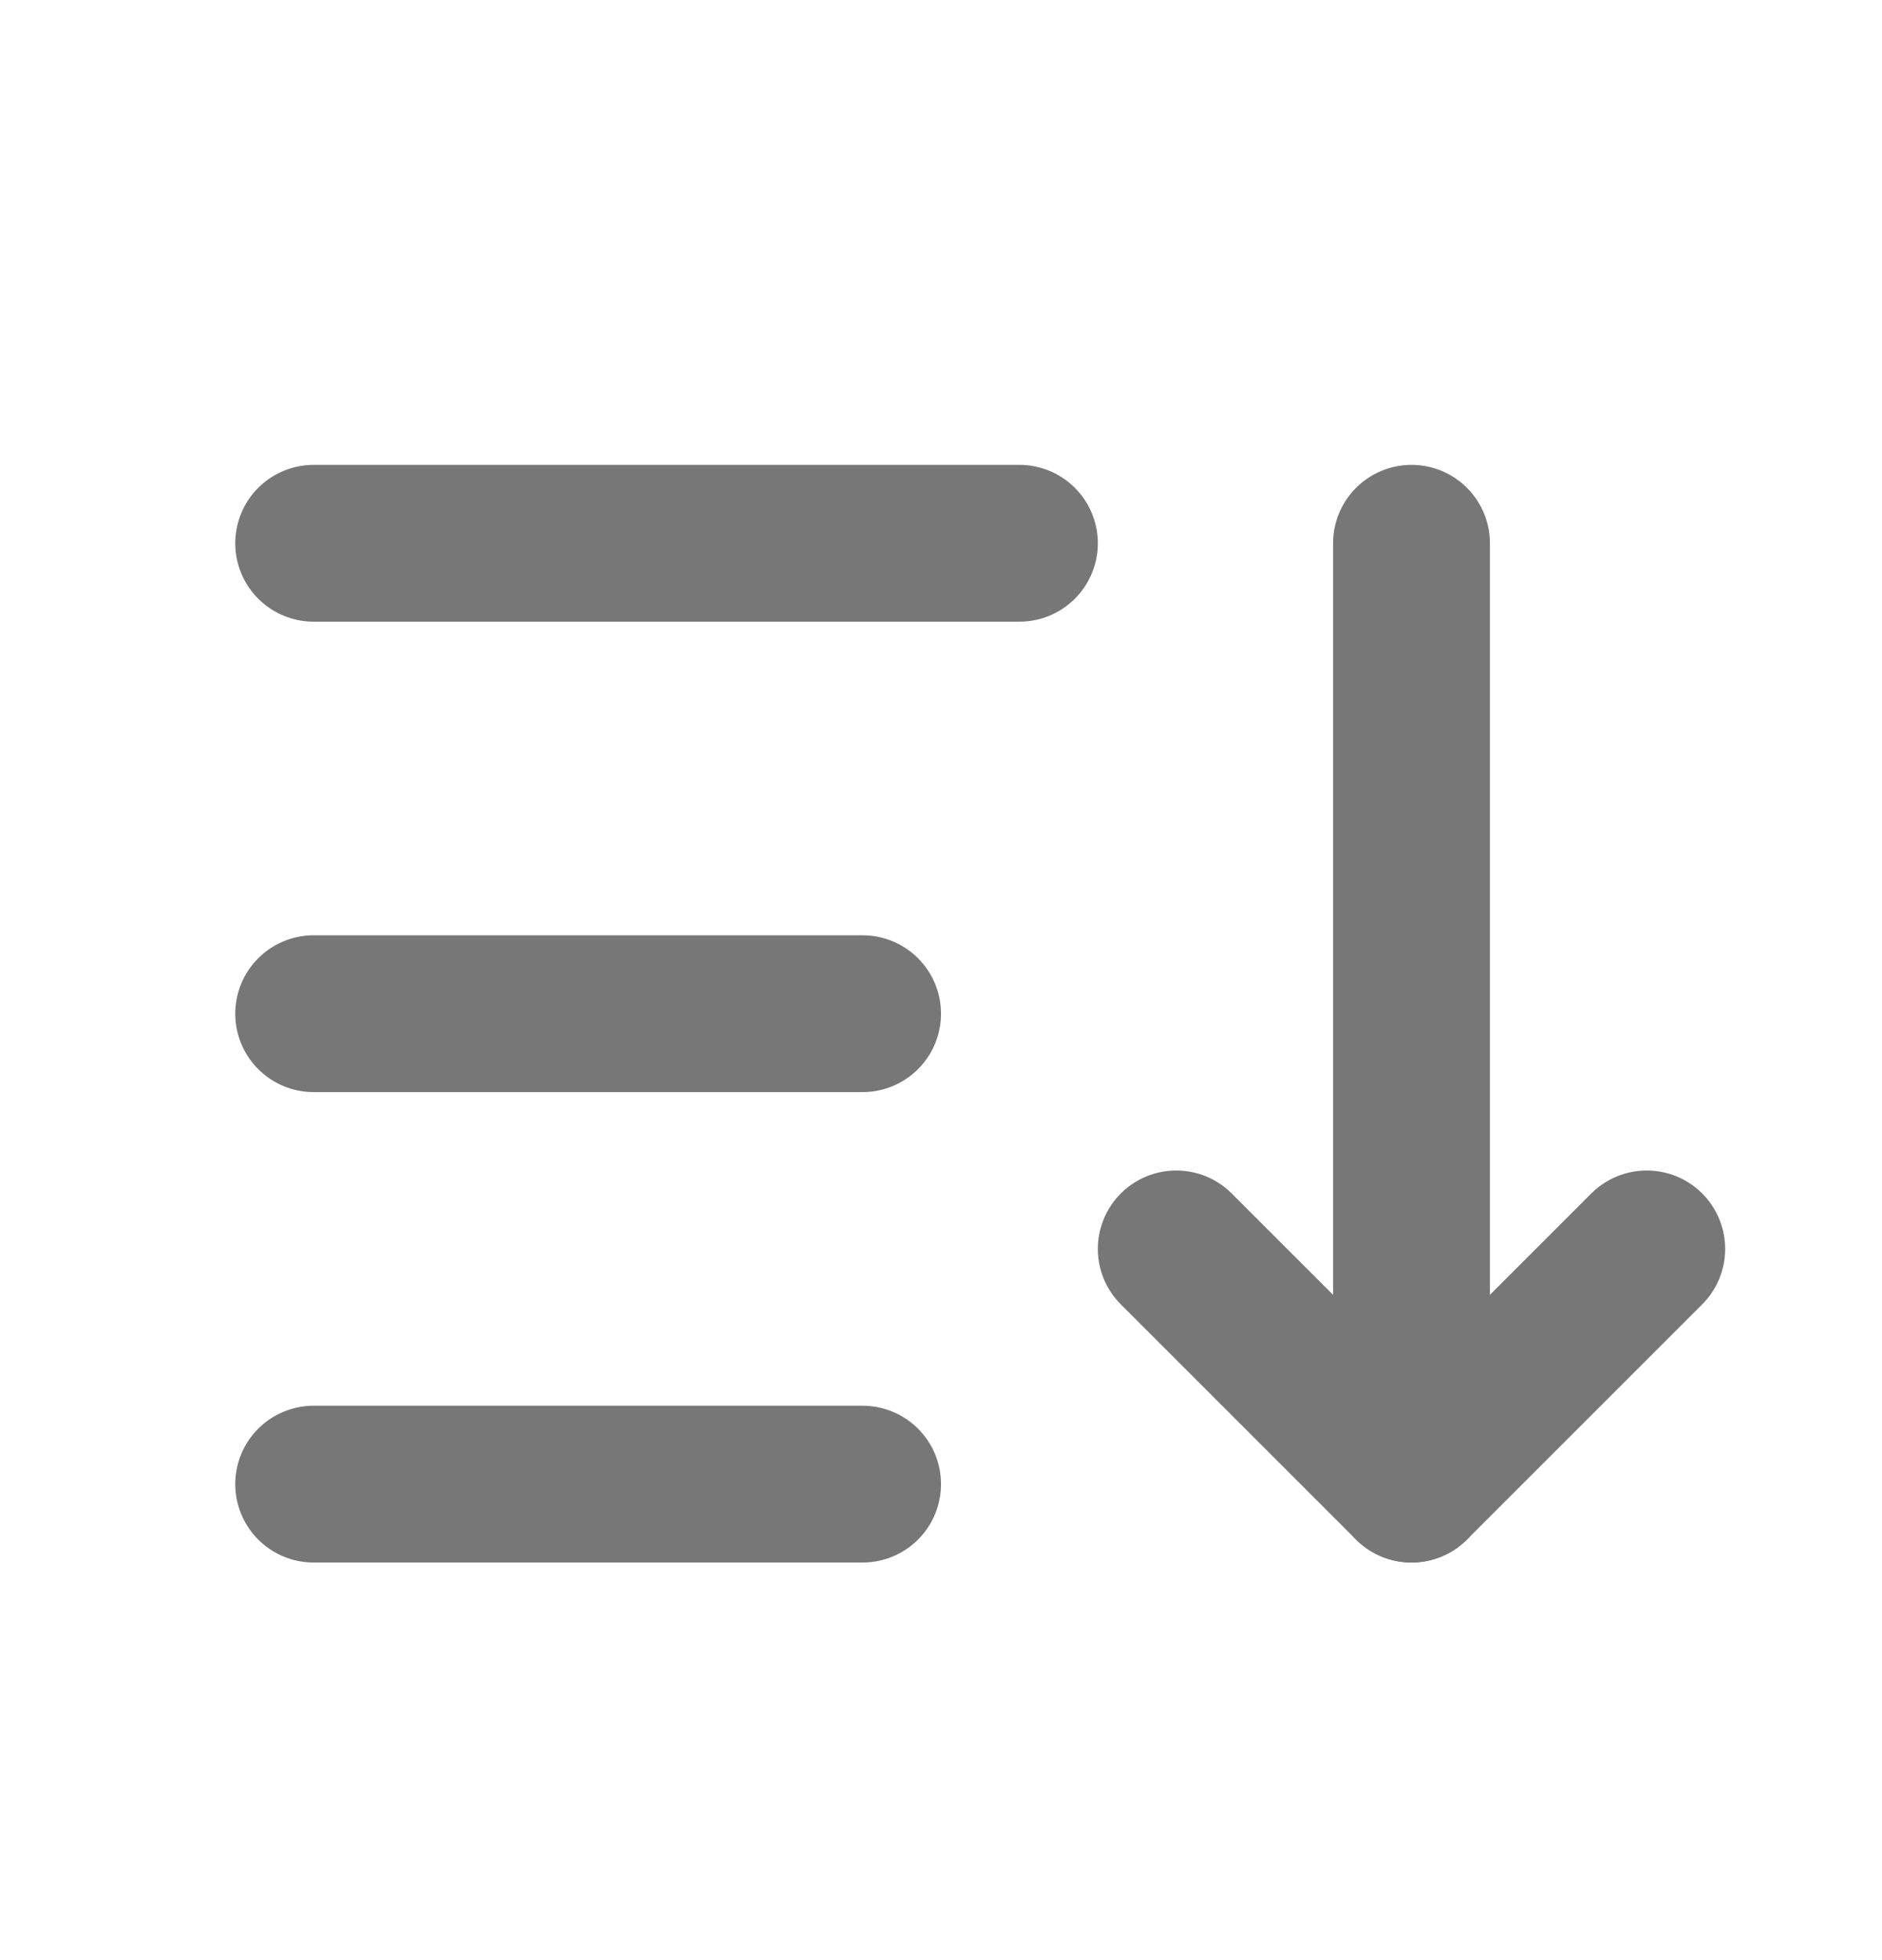 <svg width="24" height="25" viewBox="0 0 24 25" fill="none" xmlns="http://www.w3.org/2000/svg">
<g clip-path="url(#clip0_376_29661)">
<path d="M4 6.929H13" stroke="#777777" stroke-width="2" stroke-linecap="round" stroke-linejoin="round"/>
<path d="M4 12.929H11" stroke="#777777" stroke-width="2" stroke-linecap="round" stroke-linejoin="round"/>
<path d="M4 18.929H11" stroke="#777777" stroke-width="2" stroke-linecap="round" stroke-linejoin="round"/>
<path d="M15 15.929L18 18.929L21 15.929" stroke="#777777" stroke-width="2" stroke-linecap="round" stroke-linejoin="round"/>
<path d="M18 6.929V18.929" stroke="#777777" stroke-width="2" stroke-linecap="round" stroke-linejoin="round"/>
</g>
<defs>
<clipPath id="clip0_376_29661">
<rect width="24" height="24" fill="white" transform="translate(0 0.929)"/>
</clipPath>
</defs>
</svg>
